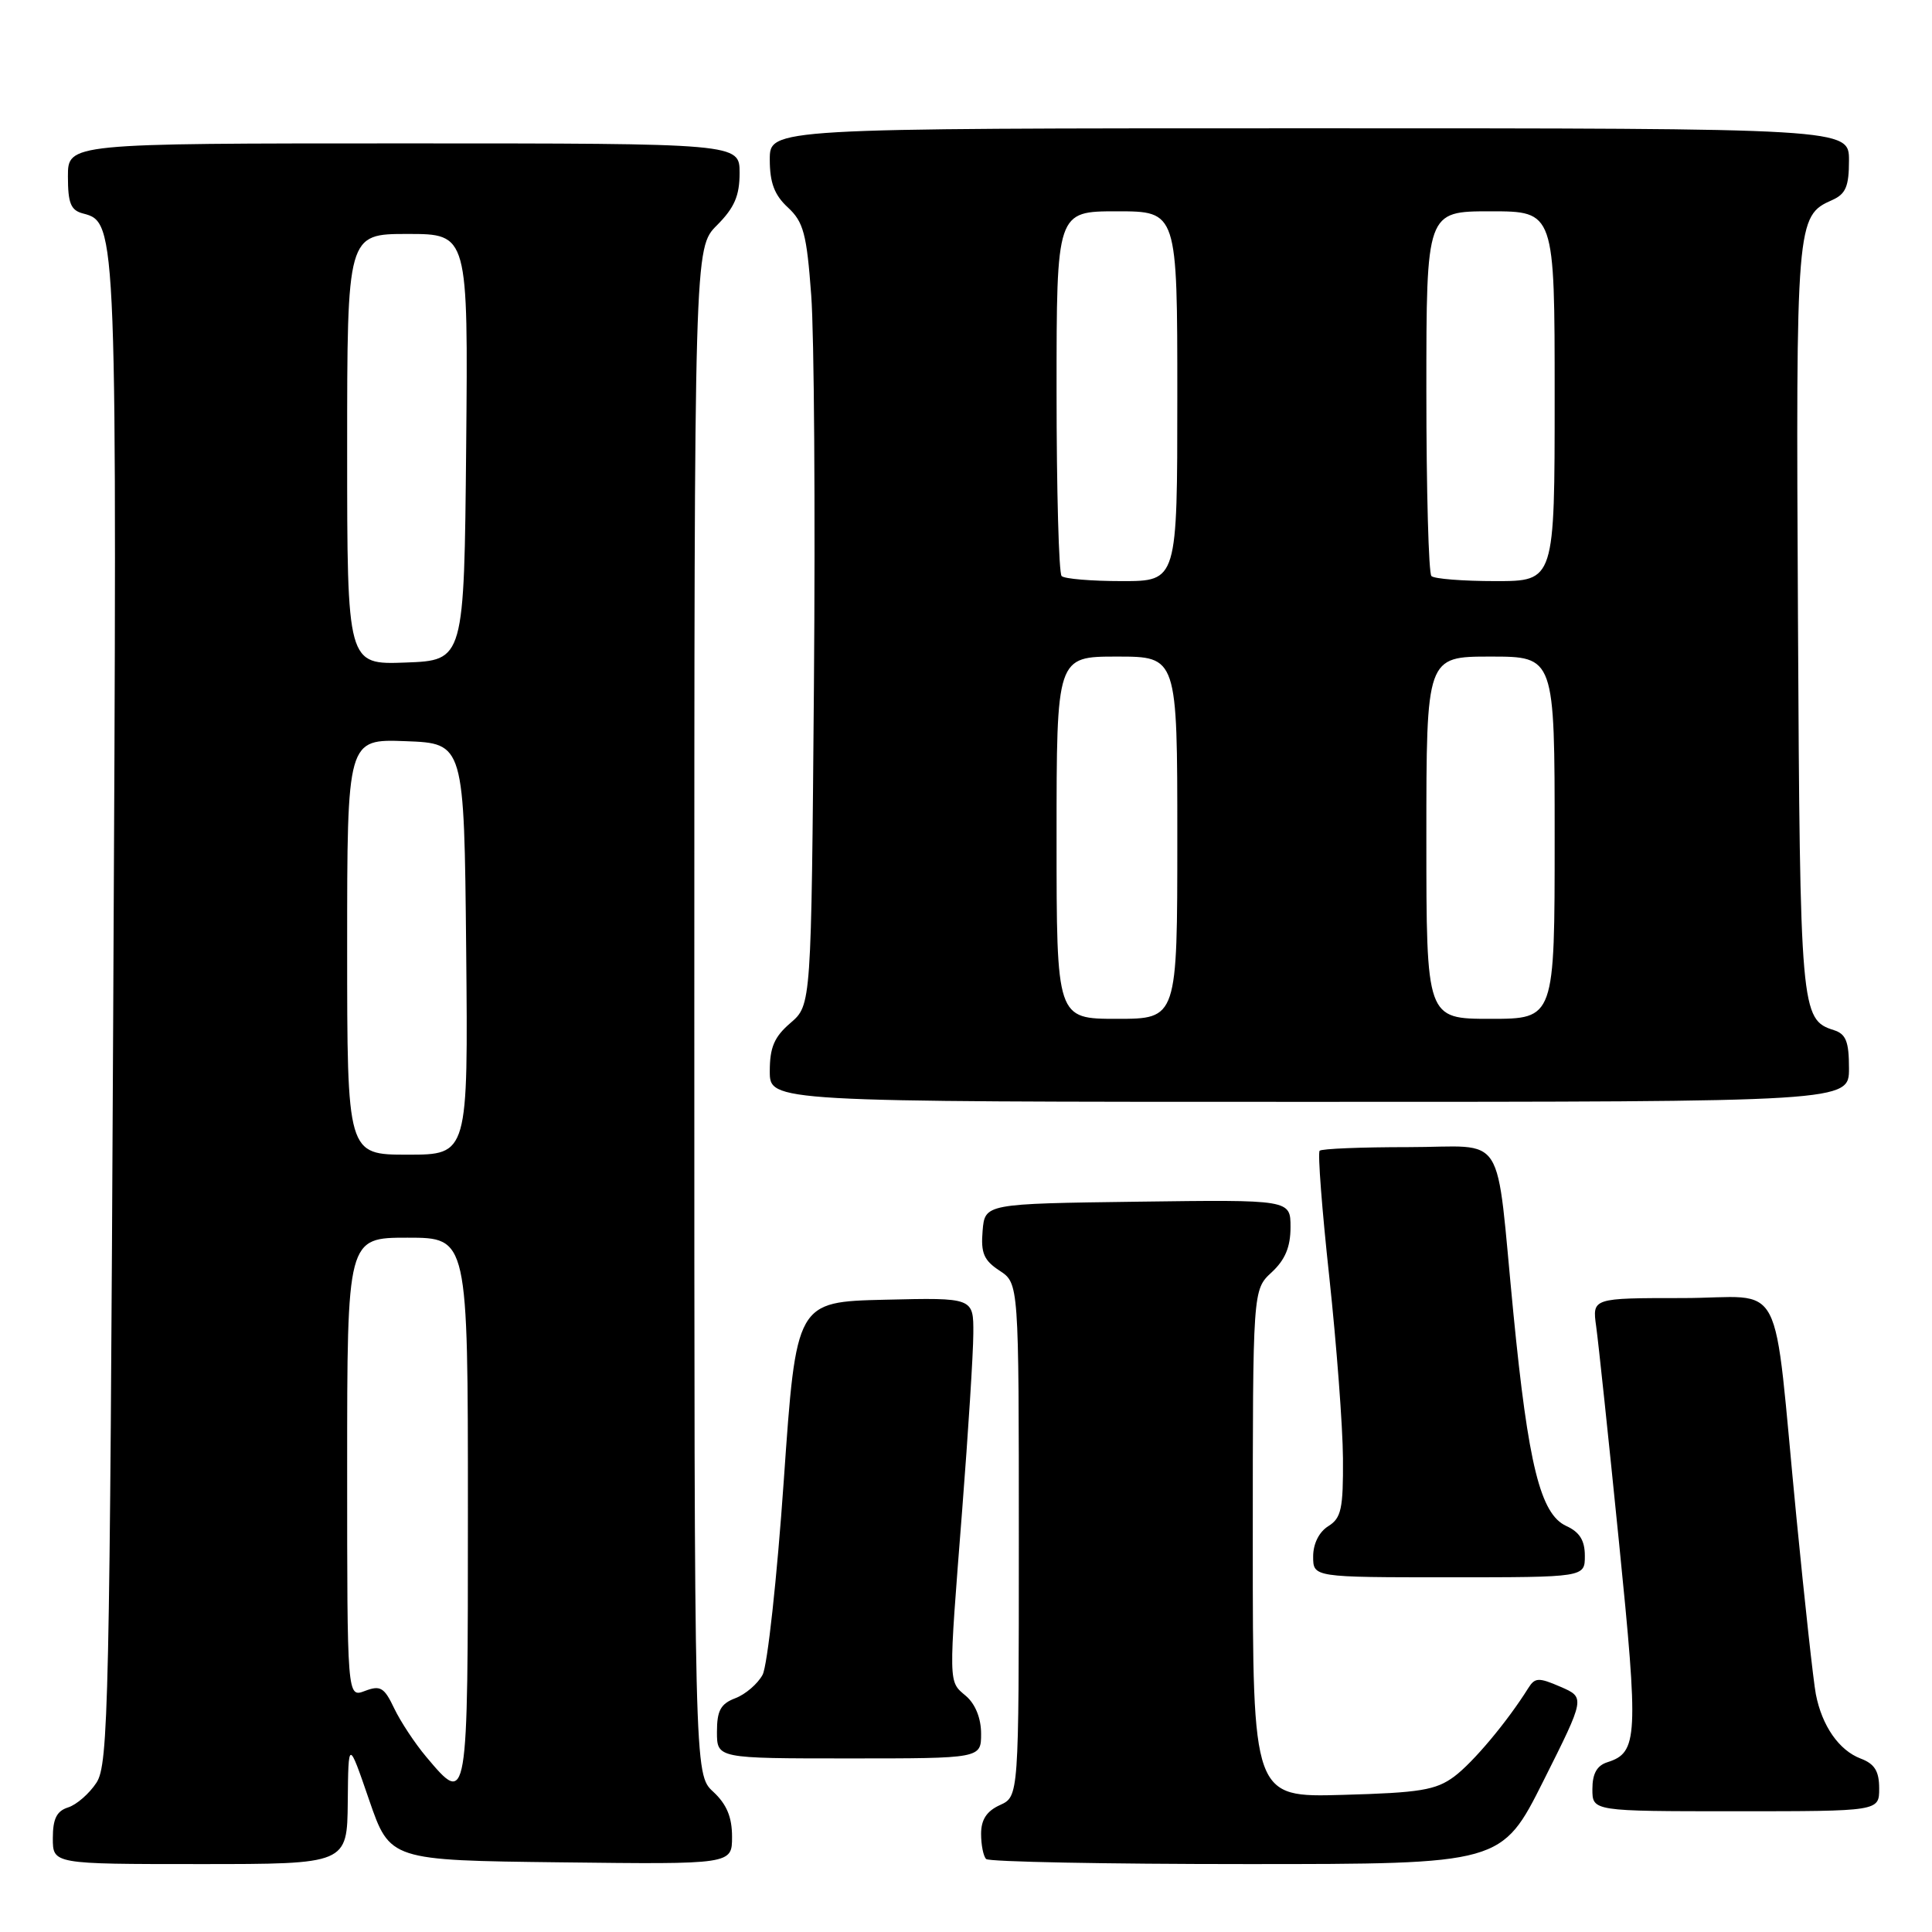<?xml version="1.0" encoding="UTF-8" standalone="no"?>
<!DOCTYPE svg PUBLIC "-//W3C//DTD SVG 1.1//EN" "http://www.w3.org/Graphics/SVG/1.1/DTD/svg11.dtd" >
<svg xmlns="http://www.w3.org/2000/svg" xmlns:xlink="http://www.w3.org/1999/xlink" version="1.1" viewBox="0 0 256 256">
 <g >
 <path fill="currentColor"
d=" M 46.08 238.75 C 46.16 230.50 46.16 230.50 48.91 238.50 C 51.67 246.50 51.67 246.50 74.33 246.77 C 97.00 247.04 97.00 247.04 97.00 243.38 C 97.00 240.77 96.29 239.07 94.50 237.41 C 92.00 235.10 92.00 235.10 92.00 133.97 C 92.00 32.85 92.00 32.85 95.00 29.85 C 97.31 27.53 98.00 25.95 98.00 22.92 C 98.00 19.00 98.00 19.00 53.50 19.00 C 9.00 19.00 9.00 19.00 9.00 23.38 C 9.00 26.94 9.38 27.87 11.01 28.29 C 15.52 29.47 15.53 29.78 15.00 134.54 C 14.54 226.10 14.37 233.79 12.78 236.22 C 11.83 237.67 10.14 239.14 9.03 239.49 C 7.51 239.97 7.00 241.00 7.00 243.57 C 7.00 247.00 7.00 247.00 26.50 247.00 C 46.00 247.00 46.00 247.00 46.08 238.75 Z  M 204.52 235.96 C 210.05 224.93 210.05 224.93 206.78 223.51 C 203.87 222.25 203.39 222.27 202.50 223.69 C 199.71 228.15 195.19 233.54 192.68 235.41 C 190.26 237.20 188.15 237.55 177.93 237.83 C 166.00 238.17 166.00 238.17 166.00 204.54 C 166.00 170.90 166.00 170.90 168.50 168.59 C 170.29 166.93 171.00 165.23 171.00 162.61 C 171.00 158.96 171.00 158.96 150.75 159.23 C 130.50 159.50 130.50 159.50 130.20 163.10 C 129.95 166.04 130.37 167.01 132.45 168.37 C 135.00 170.05 135.00 170.05 135.00 204.04 C 135.00 238.04 135.00 238.04 132.50 239.18 C 130.74 239.98 130.00 241.11 130.00 242.99 C 130.00 244.46 130.30 245.97 130.67 246.33 C 131.03 246.70 146.55 247.00 165.16 247.00 C 198.98 247.00 198.98 247.00 204.52 235.96 Z  M 249.00 236.98 C 249.00 234.69 248.40 233.72 246.55 233.02 C 243.68 231.93 241.43 228.70 240.61 224.50 C 240.29 222.85 239.13 212.28 238.03 201.00 C 234.82 168.16 236.82 172.00 222.93 172.00 C 210.98 172.00 210.98 172.00 211.50 175.75 C 211.79 177.81 213.15 190.66 214.52 204.30 C 217.13 230.22 217.03 232.22 213.00 233.50 C 211.60 233.94 211.00 235.01 211.00 237.07 C 211.00 240.00 211.00 240.00 230.00 240.00 C 249.00 240.00 249.00 240.00 249.00 236.98 Z  M 130.00 229.72 C 130.00 227.68 129.24 225.80 128.00 224.73 C 125.64 222.72 125.66 223.57 127.50 200.00 C 128.29 189.82 128.96 179.35 128.97 176.72 C 129.00 171.94 129.00 171.94 117.25 172.22 C 105.50 172.50 105.50 172.50 103.86 196.11 C 102.96 209.09 101.69 220.70 101.05 221.91 C 100.41 223.11 98.78 224.51 97.44 225.02 C 95.49 225.76 95.00 226.66 95.00 229.48 C 95.00 233.00 95.00 233.00 112.50 233.00 C 130.00 233.00 130.00 233.00 130.00 229.72 Z  M 210.00 206.16 C 210.00 204.11 209.31 203.01 207.54 202.20 C 204.12 200.64 202.50 194.12 200.53 174.00 C 198.11 149.28 199.83 152.00 186.59 152.00 C 180.40 152.00 175.12 152.21 174.86 152.48 C 174.59 152.74 175.17 160.28 176.14 169.23 C 177.10 178.18 177.92 188.98 177.95 193.24 C 177.99 199.93 177.73 201.15 176.00 202.23 C 174.78 202.99 174.00 204.56 174.00 206.24 C 174.00 209.00 174.00 209.00 192.00 209.00 C 210.00 209.00 210.00 209.00 210.00 206.16 Z  M 245.00 141.57 C 245.00 138.01 244.60 137.01 243.00 136.50 C 238.61 135.11 238.51 134.00 238.24 82.00 C 237.96 29.28 238.02 28.61 242.77 26.51 C 244.57 25.71 245.00 24.71 245.00 21.26 C 245.00 17.00 245.00 17.00 173.50 17.00 C 102.00 17.00 102.00 17.00 102.00 21.14 C 102.00 24.21 102.61 25.84 104.40 27.49 C 106.47 29.41 106.89 30.98 107.49 39.11 C 107.88 44.27 108.04 67.55 107.85 90.84 C 107.50 133.17 107.50 133.17 104.75 135.54 C 102.59 137.39 102.00 138.78 102.00 141.95 C 102.00 146.00 102.00 146.00 173.50 146.00 C 245.00 146.00 245.00 146.00 245.00 141.57 Z  M 56.47 232.78 C 54.98 231.01 53.07 228.12 52.23 226.36 C 50.91 223.58 50.40 223.28 48.35 224.06 C 46.00 224.95 46.00 224.95 46.00 194.48 C 46.00 164.00 46.00 164.00 54.00 164.00 C 62.00 164.00 62.00 164.00 62.00 200.00 C 62.00 239.38 62.00 239.36 56.47 232.78 Z  M 46.00 125.46 C 46.00 97.92 46.00 97.92 53.75 98.21 C 61.50 98.50 61.50 98.50 61.77 125.75 C 62.03 153.00 62.03 153.00 54.02 153.00 C 46.00 153.00 46.00 153.00 46.00 125.46 Z  M 46.00 59.54 C 46.00 31.00 46.00 31.00 54.02 31.00 C 62.03 31.00 62.03 31.00 61.77 59.25 C 61.50 87.50 61.50 87.50 53.75 87.79 C 46.00 88.08 46.00 88.08 46.00 59.54 Z  M 140.00 111.00 C 140.00 87.00 140.00 87.00 148.00 87.00 C 156.00 87.00 156.00 87.00 156.00 111.00 C 156.00 135.00 156.00 135.00 148.00 135.00 C 140.00 135.00 140.00 135.00 140.00 111.00 Z  M 189.00 111.00 C 189.00 87.00 189.00 87.00 197.50 87.00 C 206.00 87.00 206.00 87.00 206.00 111.00 C 206.00 135.00 206.00 135.00 197.50 135.00 C 189.00 135.00 189.00 135.00 189.00 111.00 Z  M 140.67 76.33 C 140.30 75.97 140.00 64.94 140.00 51.83 C 140.00 28.00 140.00 28.00 148.00 28.00 C 156.00 28.00 156.00 28.00 156.00 52.50 C 156.00 77.00 156.00 77.00 148.67 77.00 C 144.63 77.00 141.03 76.70 140.67 76.33 Z  M 189.67 76.33 C 189.30 75.97 189.00 64.94 189.00 51.83 C 189.00 28.00 189.00 28.00 197.50 28.00 C 206.00 28.00 206.00 28.00 206.00 52.50 C 206.00 77.00 206.00 77.00 198.17 77.00 C 193.86 77.00 190.03 76.70 189.67 76.33 Z "/>
</g>
</svg>